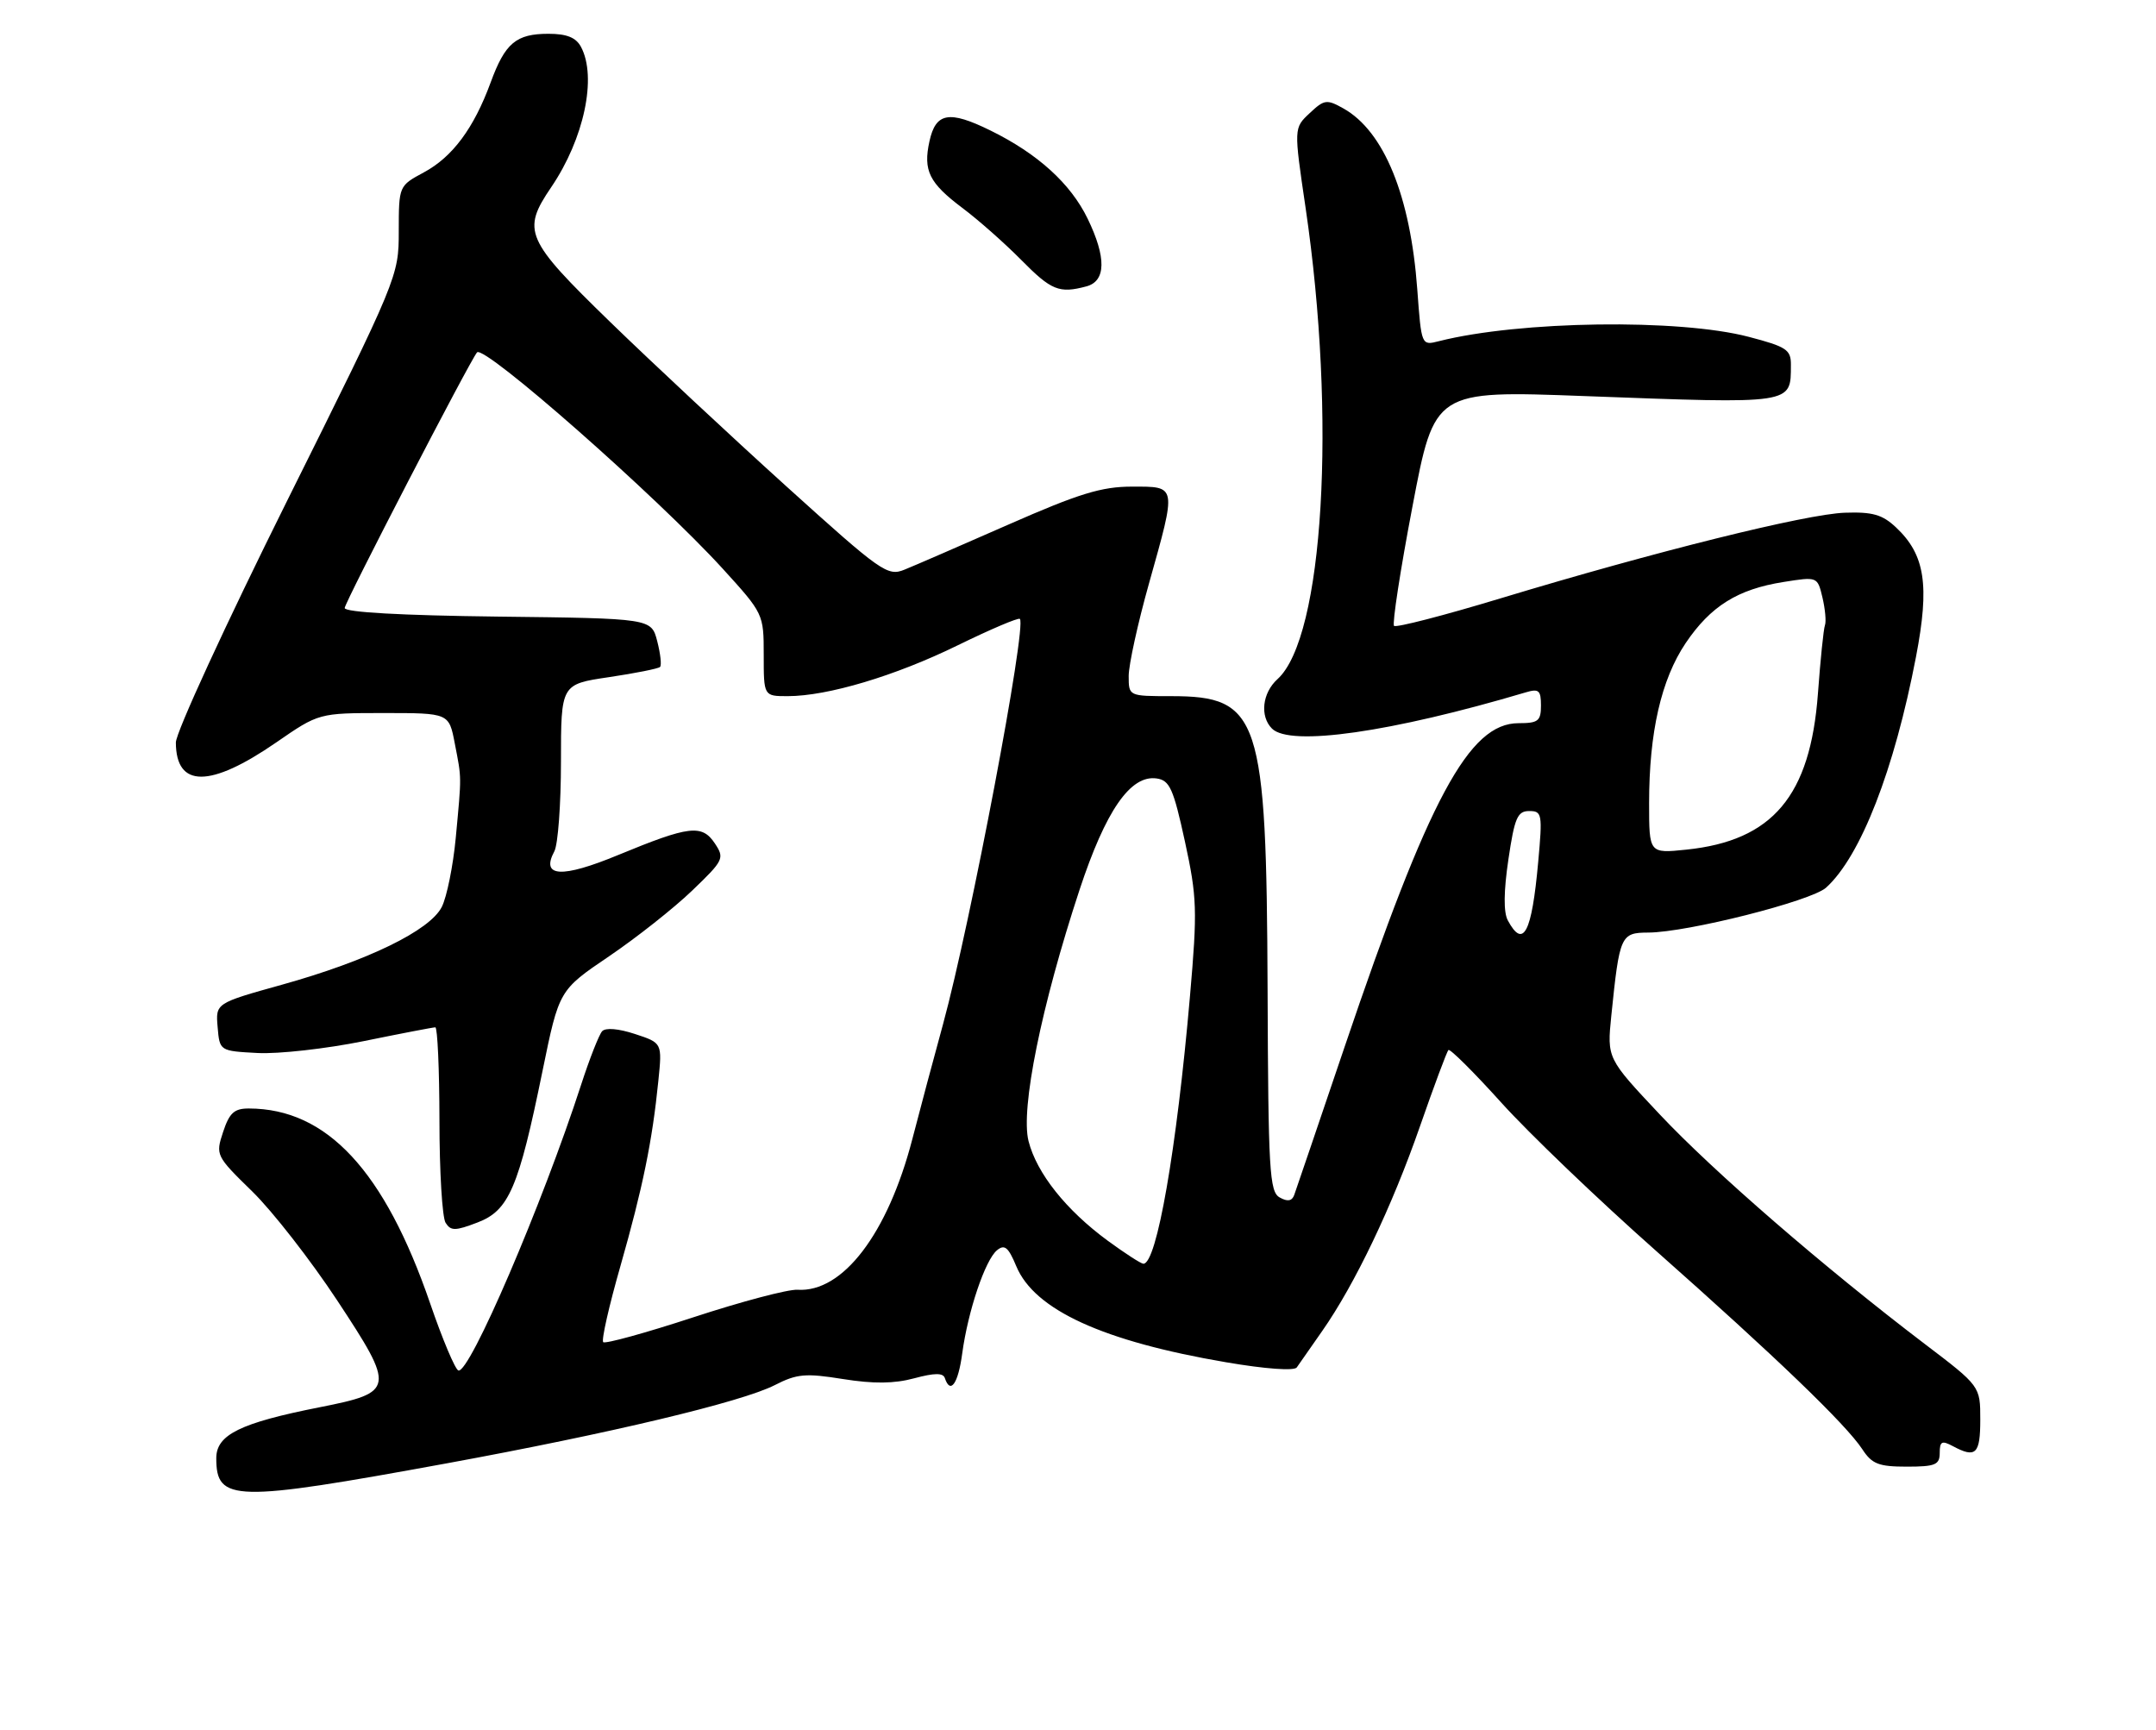 <?xml version="1.0" encoding="UTF-8" standalone="no"?>
<!DOCTYPE svg PUBLIC "-//W3C//DTD SVG 1.1//EN" "http://www.w3.org/Graphics/SVG/1.1/DTD/svg11.dtd" >
<svg xmlns="http://www.w3.org/2000/svg" xmlns:xlink="http://www.w3.org/1999/xlink" version="1.1" viewBox="0 0 319 256">
 <g >
 <path fill="currentColor"
d=" M 66.00 216.53 C 90.22 212.09 109.70 207.45 114.63 204.94 C 117.91 203.26 119.18 203.15 124.73 204.04 C 129.25 204.76 132.30 204.73 135.26 203.93 C 138.28 203.12 139.54 203.11 139.80 203.90 C 140.62 206.36 141.77 204.73 142.37 200.25 C 143.22 193.98 145.76 186.44 147.51 184.99 C 148.63 184.06 149.19 184.51 150.37 187.35 C 153.07 193.82 163.22 198.46 181.43 201.56 C 187.21 202.55 191.50 202.86 191.87 202.32 C 192.22 201.82 193.90 199.40 195.62 196.95 C 200.47 190.02 205.97 178.52 210.10 166.64 C 212.18 160.67 214.07 155.59 214.31 155.36 C 214.54 155.13 218.05 158.62 222.12 163.13 C 226.18 167.64 236.47 177.50 245.00 185.05 C 262.81 200.82 273.13 210.75 275.55 214.43 C 276.97 216.61 277.97 217.00 282.12 217.00 C 286.36 217.00 287.00 216.73 287.00 214.96 C 287.00 213.26 287.32 213.10 288.93 213.96 C 292.34 215.79 293.00 215.16 293.00 210.04 C 293.00 205.09 293.00 205.09 284.75 198.82 C 269.92 187.54 253.52 173.34 245.57 164.88 C 237.77 156.59 237.77 156.59 238.41 150.26 C 239.63 138.37 239.79 138.00 243.88 137.98 C 249.67 137.95 267.99 133.32 270.19 131.33 C 275.30 126.70 280.28 113.92 283.49 97.18 C 285.53 86.55 284.83 82.07 280.53 78.03 C 278.51 76.13 277.06 75.72 272.96 75.86 C 267.21 76.06 244.82 81.63 222.15 88.49 C 213.71 91.05 206.56 92.90 206.26 92.60 C 205.97 92.30 207.19 84.34 208.99 74.92 C 212.25 57.77 212.25 57.77 234.38 58.60 C 265.58 59.76 264.95 59.86 264.98 53.99 C 265.00 51.74 264.33 51.30 258.75 49.84 C 248.44 47.13 224.83 47.46 212.90 50.48 C 210.31 51.14 210.31 51.14 209.70 42.82 C 208.69 29.00 204.78 19.42 198.78 16.05 C 196.30 14.66 195.94 14.71 193.77 16.75 C 191.43 18.94 191.43 18.94 193.17 30.72 C 197.77 61.90 195.84 94.31 189.02 100.48 C 186.76 102.52 186.38 105.98 188.20 107.80 C 190.89 110.49 205.84 108.35 225.75 102.44 C 227.68 101.86 228.00 102.14 228.00 104.38 C 228.00 106.68 227.59 107.00 224.69 107.00 C 217.35 107.00 211.43 118.02 198.95 154.88 C 195.11 166.22 191.75 176.09 191.49 176.81 C 191.16 177.71 190.51 177.83 189.34 177.17 C 187.83 176.33 187.65 173.21 187.55 146.37 C 187.39 106.03 186.39 103.00 173.28 103.00 C 167.00 103.00 167.00 103.00 167.00 100.01 C 167.00 98.37 168.35 92.21 170.00 86.34 C 174.12 71.67 174.17 72.00 167.49 72.00 C 162.99 72.00 159.66 73.02 149.24 77.60 C 142.23 80.68 135.31 83.69 133.84 84.28 C 131.32 85.31 130.43 84.68 116.34 71.95 C 108.18 64.57 96.44 53.62 90.25 47.61 C 77.73 35.44 77.17 34.16 81.55 27.71 C 86.42 20.54 88.36 11.41 85.96 6.93 C 85.22 5.55 83.86 5.00 81.16 5.00 C 76.36 5.00 74.74 6.36 72.60 12.19 C 70.11 18.97 66.96 23.22 62.72 25.50 C 59.01 27.50 59.01 27.50 59.00 34.20 C 59.00 40.86 58.89 41.13 42.50 74.06 C 33.42 92.30 26.01 108.41 26.02 109.86 C 26.05 116.60 31.08 116.60 40.87 109.85 C 47.17 105.50 47.17 105.50 56.80 105.50 C 66.43 105.50 66.43 105.50 67.29 110.00 C 68.32 115.33 68.31 114.57 67.43 124.00 C 67.04 128.12 66.11 132.71 65.37 134.18 C 63.61 137.68 54.37 142.17 41.70 145.70 C 31.90 148.43 31.90 148.43 32.20 151.96 C 32.50 155.50 32.50 155.50 38.12 155.80 C 41.21 155.96 48.25 155.17 53.77 154.05 C 59.30 152.92 64.08 152.00 64.41 152.00 C 64.73 152.00 65.01 158.19 65.02 165.75 C 65.02 173.31 65.43 180.14 65.93 180.92 C 66.70 182.14 67.35 182.14 70.64 180.88 C 75.30 179.11 76.73 175.80 80.28 158.41 C 82.72 146.50 82.72 146.50 90.10 141.50 C 94.16 138.75 99.69 134.38 102.39 131.79 C 107.09 127.28 107.23 126.99 105.77 124.79 C 103.86 121.93 101.99 122.16 91.50 126.49 C 83.10 129.97 79.97 129.79 82.02 125.96 C 82.56 124.95 83.00 118.98 83.00 112.69 C 83.00 101.24 83.00 101.24 90.10 100.19 C 94.00 99.61 97.41 98.93 97.66 98.68 C 97.91 98.43 97.72 96.71 97.24 94.86 C 96.37 91.50 96.37 91.50 73.69 91.23 C 59.39 91.06 51.00 90.59 51.00 89.96 C 51.00 89.15 69.51 53.40 70.58 52.14 C 71.60 50.93 97.18 73.45 106.94 84.15 C 112.96 90.77 113.00 90.84 113.00 96.90 C 113.00 103.00 113.00 103.00 116.54 103.00 C 122.45 103.00 132.46 100.01 141.72 95.47 C 146.55 93.11 150.68 91.35 150.90 91.57 C 151.95 92.61 143.61 136.57 139.54 151.50 C 138.18 156.45 136.13 164.13 134.98 168.57 C 131.34 182.55 124.70 191.26 118.00 190.83 C 116.62 190.74 109.71 192.57 102.63 194.89 C 95.56 197.21 89.53 198.87 89.25 198.58 C 88.96 198.29 90.11 193.21 91.81 187.28 C 95.09 175.77 96.51 168.88 97.41 159.91 C 97.98 154.31 97.98 154.31 93.96 152.99 C 91.53 152.19 89.60 152.02 89.09 152.58 C 88.63 153.09 87.23 156.65 85.98 160.50 C 80.24 178.19 69.45 203.32 67.82 202.77 C 67.35 202.62 65.47 198.17 63.66 192.89 C 56.90 173.21 48.36 164.03 36.83 164.01 C 34.66 164.00 33.94 164.66 33.01 167.48 C 31.88 170.90 31.94 171.03 37.32 176.28 C 40.32 179.21 45.97 186.46 49.88 192.39 C 58.52 205.49 58.43 206.01 47.31 208.21 C 35.53 210.54 32.00 212.28 32.00 215.75 C 32.00 222.22 34.59 222.28 66.00 216.53 Z  M 160.75 42.37 C 163.65 41.59 163.71 38.10 160.93 32.36 C 158.41 27.16 153.53 22.73 146.51 19.29 C 140.42 16.30 138.45 16.65 137.52 20.91 C 136.57 25.24 137.47 27.06 142.37 30.75 C 144.75 32.53 148.67 36.00 151.10 38.46 C 155.56 42.98 156.72 43.45 160.75 42.37 Z  M 163.91 183.58 C 157.73 179.04 153.39 173.59 152.18 168.83 C 150.98 164.08 154.07 148.84 159.71 131.71 C 163.60 119.91 167.27 114.61 171.15 115.18 C 173.07 115.46 173.62 116.70 175.32 124.50 C 177.11 132.76 177.18 134.63 176.07 147.36 C 174.10 170.08 171.14 187.05 169.17 186.98 C 168.80 186.96 166.44 185.43 163.91 183.58 Z  M 223.09 136.17 C 222.45 134.97 222.48 131.89 223.18 127.17 C 224.09 121.00 224.52 120.00 226.26 120.00 C 228.16 120.00 228.24 120.42 227.59 127.54 C 226.64 138.06 225.39 140.46 223.09 136.17 Z  M 244.00 118.81 C 244.00 108.36 245.79 100.53 249.41 95.15 C 253.10 89.68 257.11 87.18 263.88 86.11 C 268.91 85.31 268.91 85.31 269.65 88.41 C 270.05 90.11 270.22 91.95 270.02 92.50 C 269.81 93.05 269.35 97.60 268.98 102.61 C 267.86 117.77 262.28 124.39 249.51 125.71 C 244.00 126.28 244.00 126.28 244.00 118.81 Z "/>
</g>
</svg>